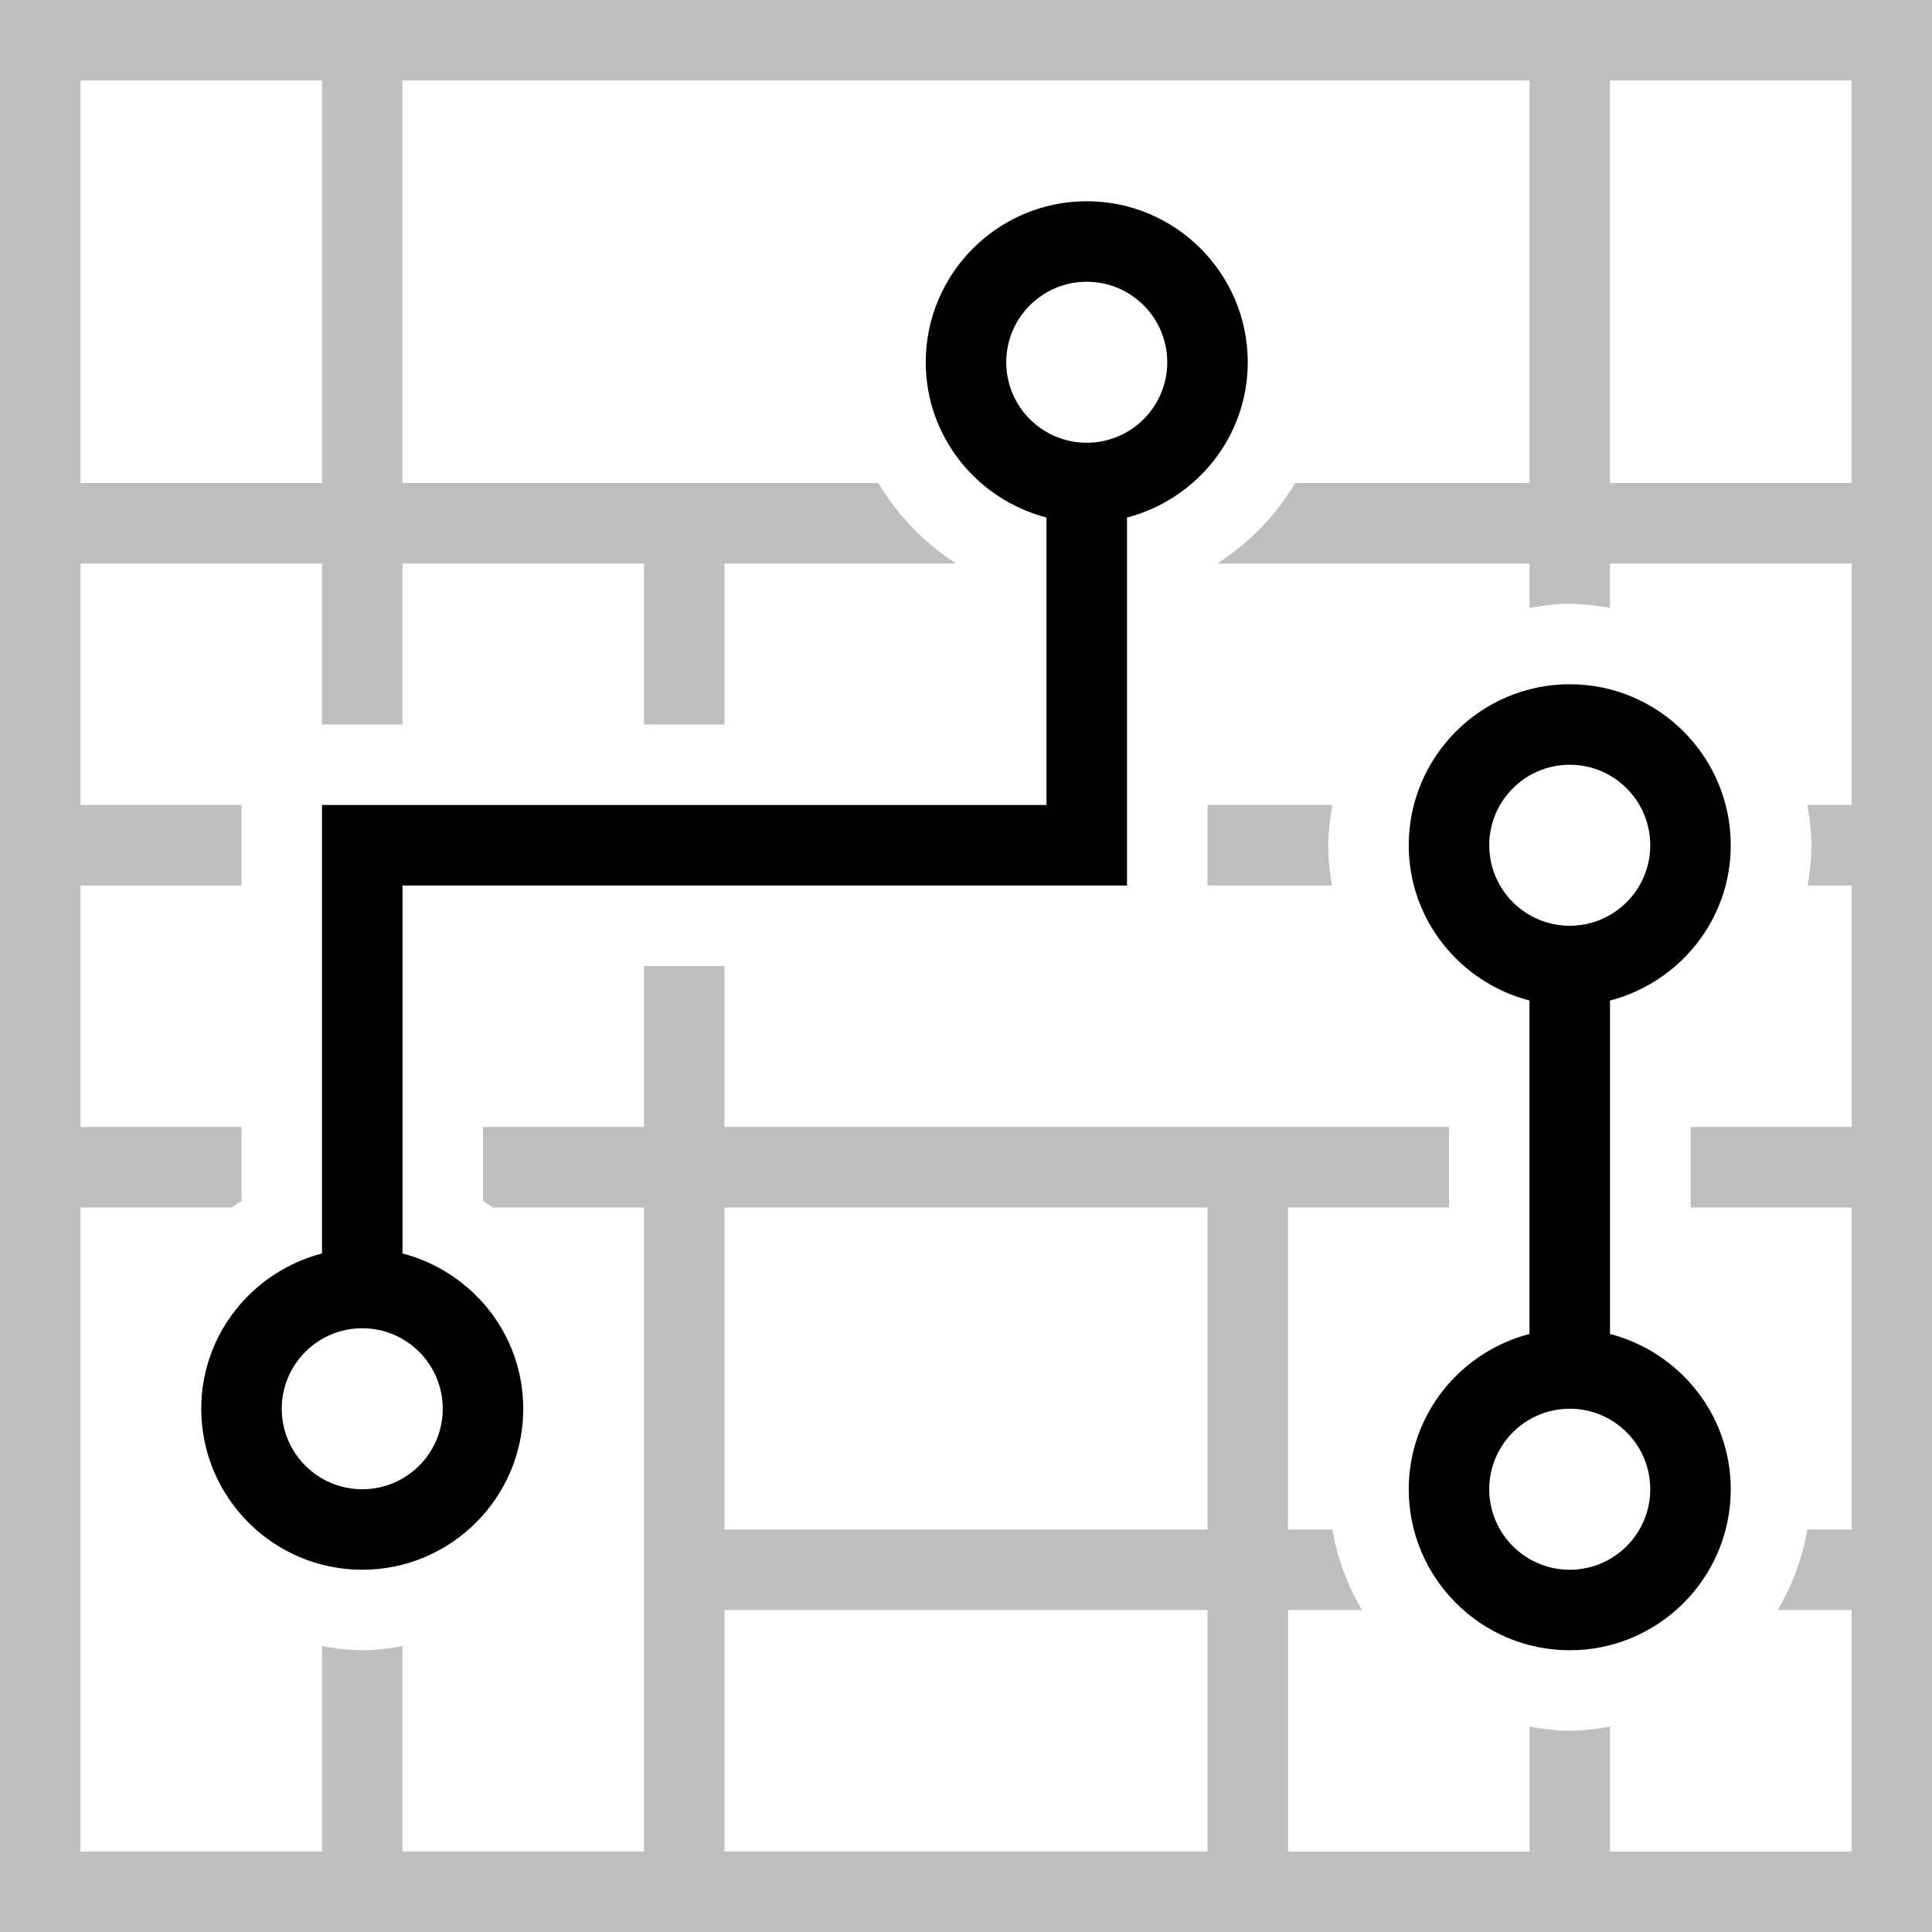 <?xml version="1.0" encoding="UTF-8"?><svg id="icons" xmlns="http://www.w3.org/2000/svg" viewBox="0 0 24 24"><defs><style>.cls-1{opacity:.25;}</style></defs><path class="cls-1" d="M15,10h1.551c-.028.163-.051.329-.051.5,0,.171.019.337.047.5h-1.547v-1ZM24,0v24H0V0h24ZM1,6h3V1H1v5ZM15,20h-6v3h6v-3ZM15,15h-6v4h6v-4ZM23,7h-3v.551c-.163-.028-.329-.051-.5-.051s-.337.023-.5.051v-.551h-3.877c.394-.256.728-.596.967-1h2.91V1H5v5h5.91c.239.404.573.744.967,1h-2.877v2h-1v-2h-3v2h-1v-2H1v3h2v1H1v3h2v.917c-.043.025-.082.056-.123.083h-1.877v8h3v-2.551c.163.028.329.051.5.051s.337-.023.5-.051v2.551h3v-8h-1.877c-.042-.027-.081-.058-.123-.083v-.917h2v-2h1v2h9v1h-2v4h.551c.061.361.189.695.367,1h-.917v3h3v-1.551c.163.028.329.051.5.051s.337-.023.5-.051v1.551h3v-3h-.917c.178-.305.306-.639.367-1h.551v-4h-2v-1h2v-3h-.547c.028-.163.047-.329.047-.5,0-.171-.023-.337-.051-.5h.551v-3ZM23,1h-3v5h3V1Z"/><path d="M15.5,4.5c0-1.103-.897-2-2-2s-2,.897-2,2c0,.929.64,1.705,1.5,1.929v3.571H4v5.571c-.86.224-1.5,1-1.5,1.929,0,1.103.897,2,2,2s2-.897,2-2c0-.929-.64-1.705-1.5-1.929v-4.571h9v-4.571c.86-.224,1.5-1,1.5-1.929ZM5.5,17.5c0,.552-.448,1-1,1s-1-.448-1-1,.448-1,1-1,1,.448,1,1ZM13.5,5.5c-.552,0-1-.448-1-1s.448-1,1-1,1,.448,1,1-.448,1-1,1ZM20,16.571v-4.142c.86-.224,1.5-1,1.5-1.929,0-1.103-.897-2-2-2s-2,.897-2,2c0,.929.64,1.705,1.5,1.929v4.142c-.86.224-1.5,1-1.5,1.929,0,1.103.897,2,2,2s2-.897,2-2c0-.929-.64-1.705-1.5-1.929ZM18.5,10.5c0-.552.448-1,1-1s1,.448,1,1-.448,1-1,1-1-.448-1-1ZM19.5,19.5c-.552,0-1-.448-1-1s.448-1,1-1,1,.448,1,1-.448,1-1,1Z"/></svg>